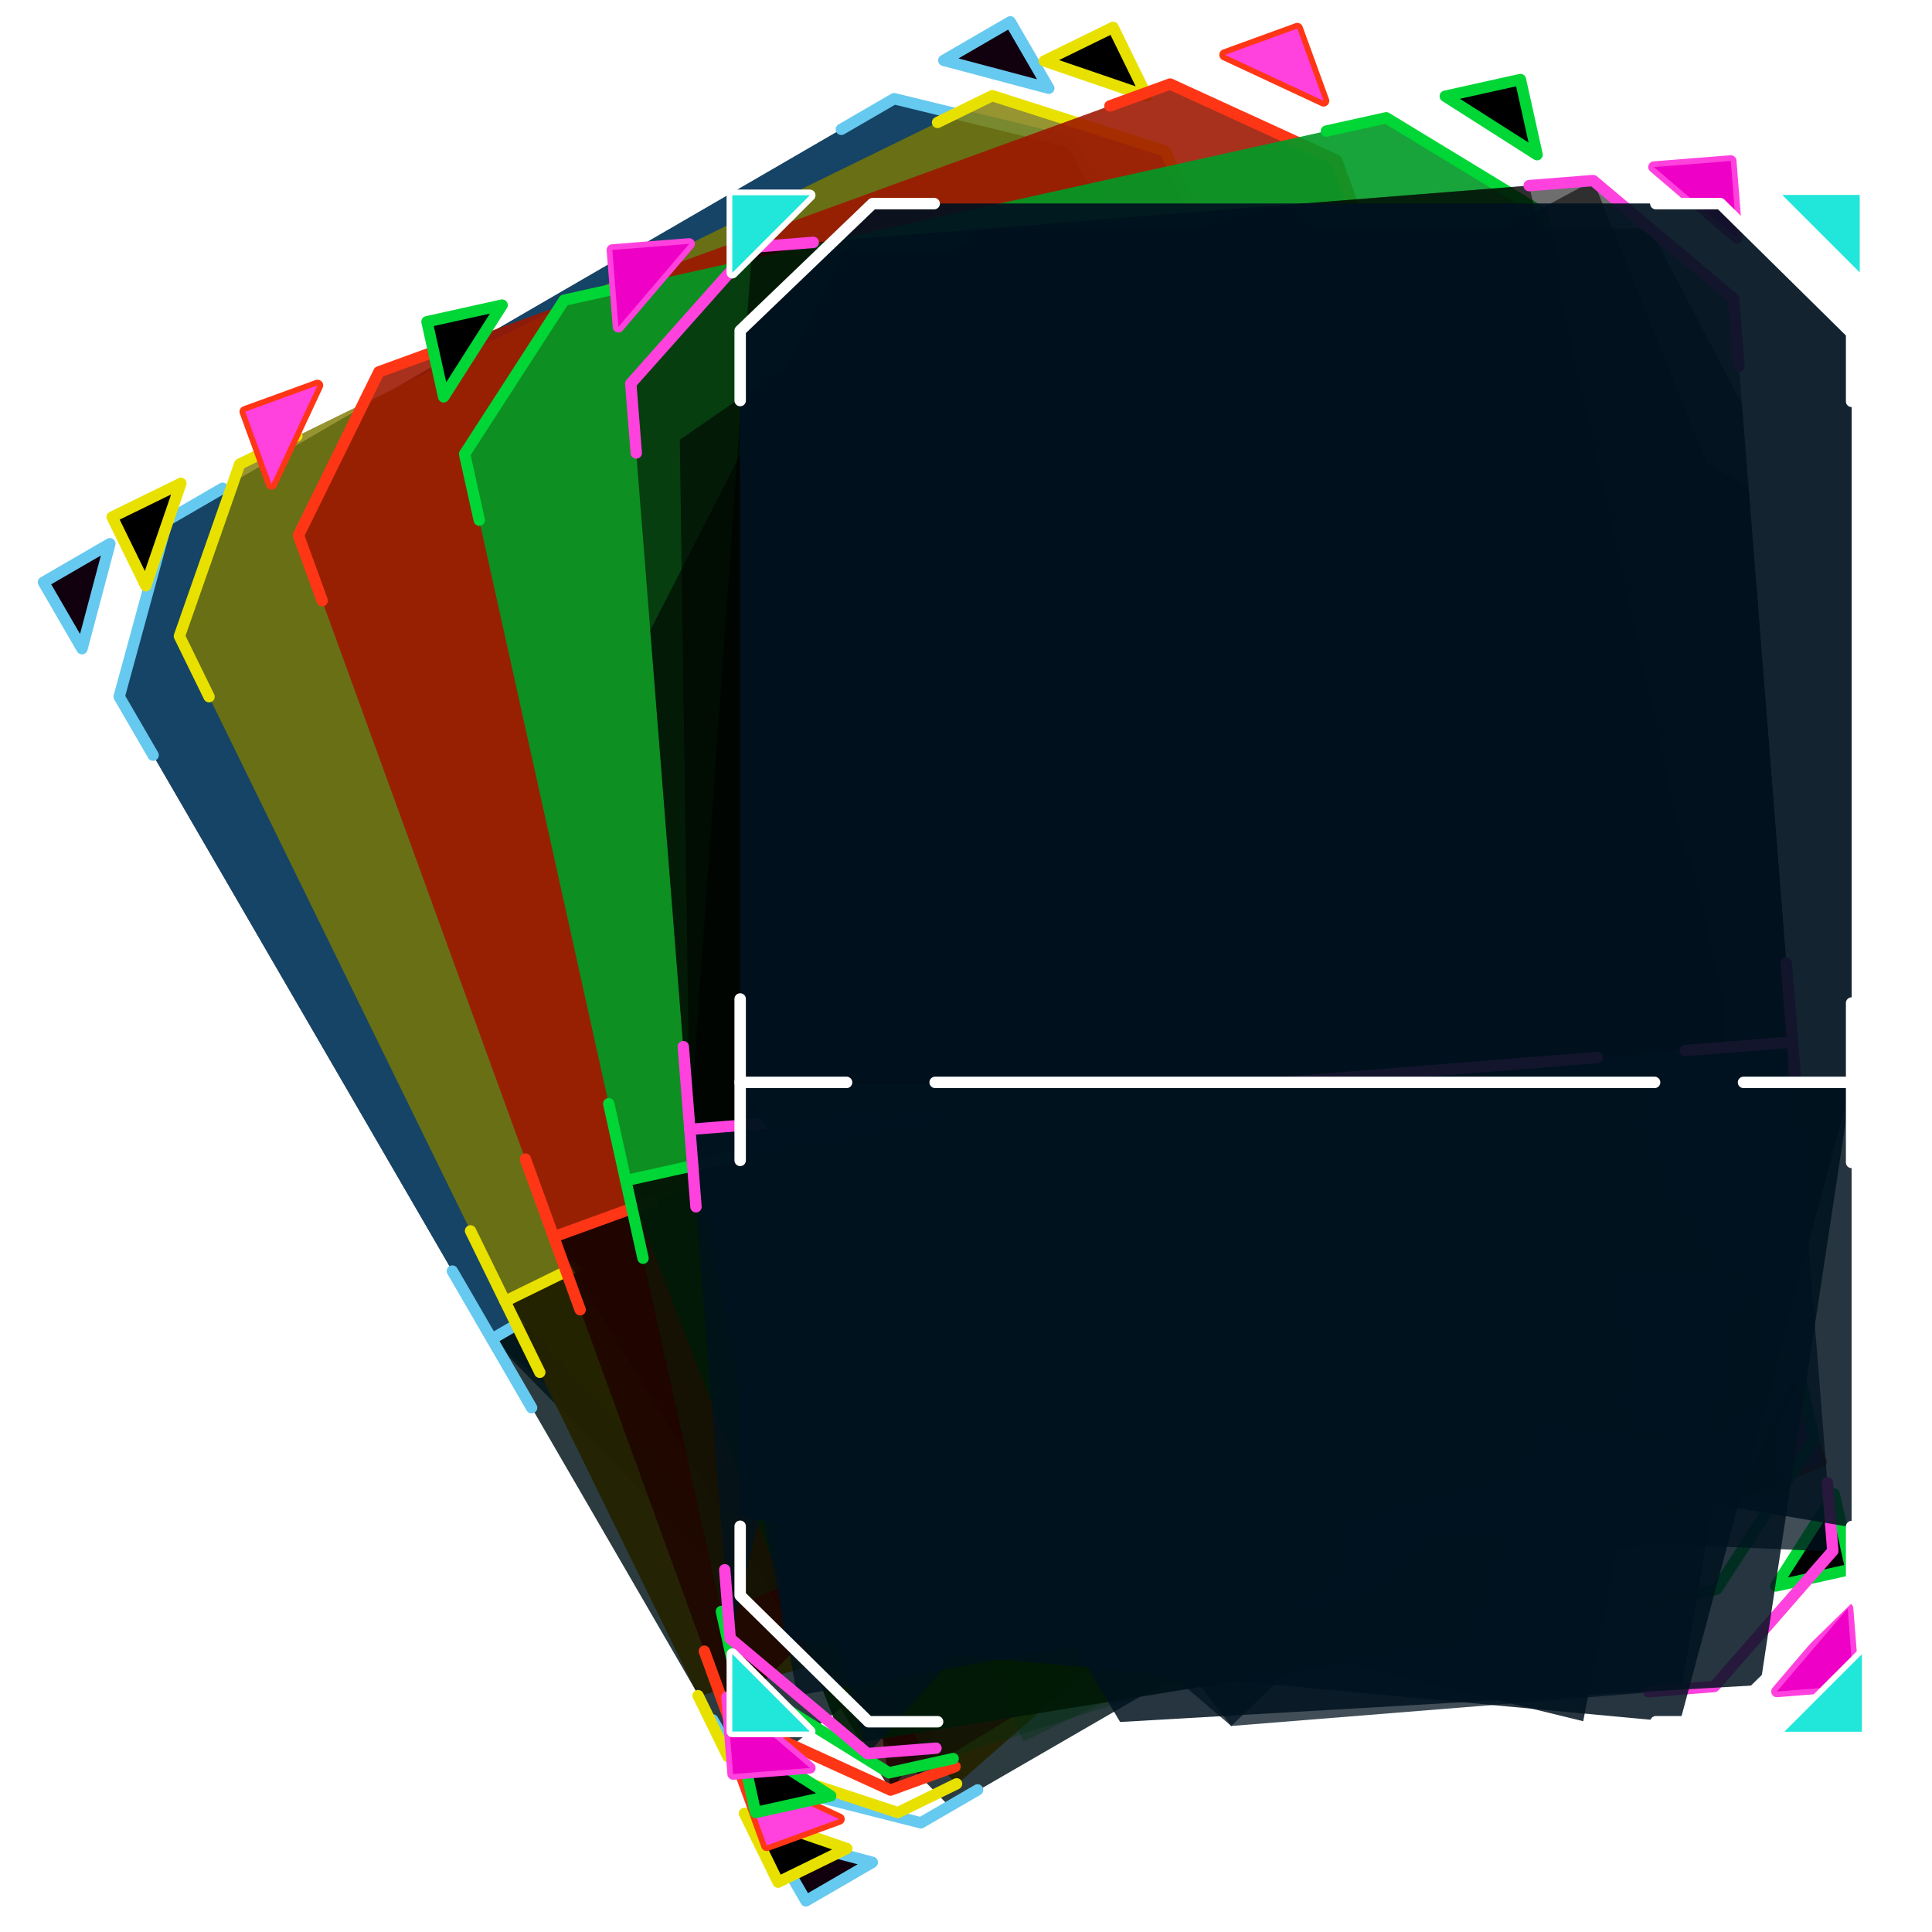 <?xml version="1.0" encoding="UTF-8" standalone="no"?>
<!-- Created with Inkscape (http://www.inkscape.org/) -->

<svg
   xmlns:osb="http://www.openswatchbook.org/uri/2009/osb"
   xmlns:dc="http://purl.org/dc/elements/1.1/"
   xmlns:cc="http://creativecommons.org/ns#"
   xmlns:rdf="http://www.w3.org/1999/02/22-rdf-syntax-ns#"
   xmlns:svg="http://www.w3.org/2000/svg"
   xmlns="http://www.w3.org/2000/svg"
   xmlns:xlink="http://www.w3.org/1999/xlink"
   xmlns:sodipodi="http://sodipodi.sourceforge.net/DTD/sodipodi-0.dtd"
   xmlns:inkscape="http://www.inkscape.org/namespaces/inkscape"
   id="svg8"
   version="1.1"
   viewBox="0 0 67.733 67.733"
   height="256"
   width="256"
   inkscape:export-filename="C:\Users\qphys\bitmap.png"
   inkscape:export-xdpi="96"
   inkscape:export-ydpi="96"
   inkscape:version="0.92.3 (2405546, 2018-03-11)"
   sodipodi:docname="deckcustomization.svg">
  <sodipodi:namedview
     inkscape:window-maximized="1"
     inkscape:window-y="-8"
     inkscape:window-x="-8"
     inkscape:window-height="1017"
     inkscape:window-width="1920"
     inkscape:object-paths="true"
     inkscape:guide-bbox="true"
     showguides="false"
     units="px"
     showgrid="false"
     inkscape:current-layer="layer7"
     inkscape:document-units="px"
     inkscape:cy="145.20121"
     inkscape:cx="79.623046"
     inkscape:zoom="2"
     inkscape:pageshadow="2"
     inkscape:pageopacity="0.0"
     borderopacity="1.0"
     bordercolor="#666666"
     pagecolor="#ffffff"
     id="base"
     inkscape:snap-bbox="true"
     inkscape:snap-bbox-midpoints="true"
     inkscape:snap-object-midpoints="true"
     inkscape:snap-global="false">
    <sodipodi:guide
       position="33.867,67.733"
       orientation="1,0"
       id="guide2208"
       inkscape:locked="true"
       inkscape:label=""
       inkscape:color="rgb(0,0,255)" />
    <sodipodi:guide
       position="23.416,33.999"
       orientation="0,1"
       id="guide2210"
       inkscape:locked="true"
       inkscape:label=""
       inkscape:color="rgb(0,0,255)" />
  </sodipodi:namedview>
  <defs
     id="defs2">
    <linearGradient
       osb:paint="solid"
       id="linearGradient2345">
      <stop
         id="stop2343"
         offset="0"
         style="stop-color:#ffffff;stop-opacity:1;" />
    </linearGradient>
    <pattern
       patternTransform="matrix(0.069,0.311,-4.175,0.922,0,0)"
       id="pattern6500"
       xlink:href="#Strips1_2"
       inkscape:collect="always" />
    <pattern
       inkscape:collect="always"
       patternUnits="userSpaceOnUse"
       width="3"
       height="1"
       patternTransform="translate(0,0) scale(10,10)"
       id="Strips1_2"
       inkscape:stockid="Stripes 1:2"
       inkscape:isstock="true">
      <rect
         style="fill:#000000;stroke:none;opacity:1"
         x="0"
         y="-0.5"
         width="1"
         height="2"
         id="rect1623" />
    </pattern>
    <pattern
       patternTransform="matrix(0.434,0.474,-1.915,1.756,2.249,6.218)"
       id="pattern6306"
       xlink:href="#Strips1_1"
       inkscape:collect="always" />
    <pattern
       inkscape:collect="always"
       patternUnits="userSpaceOnUse"
       width="2"
       height="1"
       patternTransform="translate(0,0) scale(10,10)"
       id="Strips1_1"
       inkscape:stockid="Stripes 1:1"
       inkscape:isstock="true">
      <rect
         style="fill:#000000;stroke:none;opacity:1"
         x="0"
         y="-0.5"
         width="1"
         height="2"
         id="rect1611" />
    </pattern>
    <linearGradient
       id="linearGradient6275"
       inkscape:collect="always">
      <stop
         id="stop6271"
         offset="0"
         style="stop-color:#ff007f;stop-opacity:1;;opacity:1" />
      <stop
         id="stop6273"
         offset="1"
         style="stop-color:#ff007f;stop-opacity:0;;opacity:1" />
    </linearGradient>
    <radialGradient
       gradientUnits="userSpaceOnUse"
       gradientTransform="matrix(1.187,-1.187,0.707,0.707,-207.235,131.153)"
       r="1.03"
       fy="282.269"
       fx="40.838"
       cy="282.269"
       cx="40.838"
       id="radialGradient6277"
       xlink:href="#linearGradient6275"
       inkscape:collect="always" />
    <radialGradient
       gradientUnits="userSpaceOnUse"
       gradientTransform="matrix(1.039,1.039,-0.707,0.707,198.989,66.142)"
       r="1.03"
       fy="282.3"
       fx="15.914"
       cy="282.3"
       cx="15.914"
       id="radialGradient6279"
       xlink:href="#linearGradient6275"
       inkscape:collect="always" />
    <radialGradient
       gradientUnits="userSpaceOnUse"
       gradientTransform="matrix(1.851,-1.462,0.62,0.785,-167.099,76.537)"
       r="1.03"
       fy="247.838"
       fx="15.887"
       cy="247.838"
       cx="15.887"
       id="radialGradient6281"
       xlink:href="#linearGradient6275"
       inkscape:collect="always" />
    <radialGradient
       gradientUnits="userSpaceOnUse"
       gradientTransform="matrix(-1.01,-1.01,0.707,-0.707,-93.226,464.294)"
       r="1.03"
       fy="247.837"
       fx="40.812"
       cy="247.837"
       cx="40.812"
       id="radialGradient6283"
       xlink:href="#linearGradient6275"
       inkscape:collect="always" />
    <pattern
       patternTransform="matrix(0.434,0.474,-1.915,1.756,2.249,6.218)"
       id="pattern6306-645"
       xlink:href="#Strips1_1-537"
       inkscape:collect="always" />
    <pattern
       inkscape:collect="always"
       patternUnits="userSpaceOnUse"
       width="2"
       height="1"
       patternTransform="translate(0,0) scale(10,10)"
       id="Strips1_1-537"
       inkscape:stockid="Stripes 1:1"
       inkscape:isstock="true">
      <rect
         style="fill:#000000;stroke:none;opacity:1"
         x="0"
         y="-0.5"
         width="1"
         height="2"
         id="rect6322" />
    </pattern>
    <radialGradient
       gradientUnits="userSpaceOnUse"
       gradientTransform="matrix(1.039,1.039,-0.707,0.707,198.989,66.142)"
       r="1.03"
       fy="282.3"
       fx="15.914"
       cy="282.3"
       cx="15.914"
       id="radialGradient6279-618"
       xlink:href="#linearGradient6275"
       inkscape:collect="always" />
    <radialGradient
       gradientUnits="userSpaceOnUse"
       gradientTransform="matrix(1.187,-1.187,0.707,0.707,-207.235,131.153)"
       r="1.03"
       fy="282.269"
       fx="40.838"
       cy="282.269"
       cx="40.838"
       id="radialGradient6277-540"
       xlink:href="#linearGradient6275"
       inkscape:collect="always" />
    <radialGradient
       gradientUnits="userSpaceOnUse"
       gradientTransform="matrix(-1.01,-1.01,0.707,-0.707,-93.226,464.294)"
       r="1.03"
       fy="247.837"
       fx="40.812"
       cy="247.837"
       cx="40.812"
       id="radialGradient6283-906"
       xlink:href="#linearGradient6275"
       inkscape:collect="always" />
    <radialGradient
       gradientUnits="userSpaceOnUse"
       gradientTransform="matrix(1.851,-1.462,0.62,0.785,-167.099,76.537)"
       r="1.03"
       fy="247.838"
       fx="15.887"
       cy="247.838"
       cx="15.887"
       id="radialGradient6281-872"
       xlink:href="#linearGradient6275"
       inkscape:collect="always" />
    <pattern
       patternTransform="matrix(0.069,0.311,-4.175,0.922,0,0)"
       id="pattern6500-231"
       xlink:href="#Strips1_2-293"
       inkscape:collect="always" />
    <pattern
       inkscape:collect="always"
       patternUnits="userSpaceOnUse"
       width="3"
       height="1"
       patternTransform="translate(0,0) scale(10,10)"
       id="Strips1_2-293"
       inkscape:stockid="Stripes 1:2"
       inkscape:isstock="true">
      <rect
         style="fill:#000000;stroke:none;opacity:1"
         x="0"
         y="-0.5"
         width="1"
         height="2"
         id="rect6538" />
    </pattern>
    <pattern
       patternTransform="matrix(0.069,0.311,-4.175,0.922,0,0)"
       id="pattern6500-231-404"
       xlink:href="#Strips1_2-293-784"
       inkscape:collect="always" />
    <pattern
       inkscape:collect="always"
       patternUnits="userSpaceOnUse"
       width="3"
       height="1"
       patternTransform="translate(0,0) scale(10,10)"
       id="Strips1_2-293-784"
       inkscape:stockid="Stripes 1:2"
       inkscape:isstock="true">
      <rect
         style="fill:#000000;stroke:none;opacity:1"
         x="0"
         y="-0.5"
         width="1"
         height="2"
         id="rect6654" />
    </pattern>
    <radialGradient
       gradientUnits="userSpaceOnUse"
       gradientTransform="matrix(1.039,1.039,-0.707,0.707,198.989,66.142)"
       r="1.03"
       fy="282.3"
       fx="15.914"
       cy="282.3"
       cx="15.914"
       id="radialGradient6279-618-486"
       xlink:href="#linearGradient6275"
       inkscape:collect="always" />
    <radialGradient
       gradientUnits="userSpaceOnUse"
       gradientTransform="matrix(1.187,-1.187,0.707,0.707,-207.235,131.153)"
       r="1.03"
       fy="282.269"
       fx="40.838"
       cy="282.269"
       cx="40.838"
       id="radialGradient6277-540-102"
       xlink:href="#linearGradient6275"
       inkscape:collect="always" />
    <radialGradient
       gradientUnits="userSpaceOnUse"
       gradientTransform="matrix(-1.01,-1.01,0.707,-0.707,-93.226,464.294)"
       r="1.03"
       fy="247.837"
       fx="40.812"
       cy="247.837"
       cx="40.812"
       id="radialGradient6283-906-724"
       xlink:href="#linearGradient6275"
       inkscape:collect="always" />
    <radialGradient
       gradientUnits="userSpaceOnUse"
       gradientTransform="matrix(1.851,-1.462,0.62,0.785,-167.099,76.537)"
       r="1.03"
       fy="247.838"
       fx="15.887"
       cy="247.838"
       cx="15.887"
       id="radialGradient6281-872-848"
       xlink:href="#linearGradient6275"
       inkscape:collect="always" />
    <pattern
       patternTransform="matrix(0.069,0.311,-4.175,0.922,0,0)"
       id="pattern6500-231-404-979"
       xlink:href="#Strips1_2-293-784-569"
       inkscape:collect="always" />
    <pattern
       inkscape:collect="always"
       patternUnits="userSpaceOnUse"
       width="3"
       height="1"
       patternTransform="translate(0,0) scale(10,10)"
       id="Strips1_2-293-784-569"
       inkscape:stockid="Stripes 1:2"
       inkscape:isstock="true">
      <rect
         style="fill:#f08075;stroke:none;opacity:1"
         x="0"
         y="-0.5"
         width="1"
         height="2"
         id="rect7055" />
    </pattern>
    <inkscape:path-effect
       effect="skeletal"
       id="path-effect4593"
       is_visible="true"
       pattern="m 0,171.775 h 39.687 l 4.08,-7.067 h -39.688 z"
       copytype="single_stretched"
       prop_scale="0.5"
       scale_y_rel="false"
       spacing="1"
       normal_offset="0"
       tang_offset="0"
       prop_units="false"
       vertical_pattern="false"
       fuse_tolerance="0" />
    <inkscape:path-effect
       effect="skeletal"
       id="path-effect4571"
       is_visible="true"
       pattern="M 0,0 H 1"
       copytype="single_stretched"
       prop_scale="1"
       scale_y_rel="false"
       spacing="0"
       normal_offset="0"
       tang_offset="0"
       prop_units="false"
       vertical_pattern="false"
       fuse_tolerance="0" />
    <inkscape:path-effect
       effect="rough_hatches"
       id="path-effect4567"
       is_visible="true"
       direction="41.491,260.864 , 19.878,-2.405"
       dist_rdm="75;1"
       growth="0"
       do_bend="true"
       bender="46.302,270.542 , -1.147,0.2"
       bottom_edge_variation="0;1"
       top_edge_variation="0;1"
       bottom_tgt_variation="0;1"
       top_tgt_variation="0;1"
       scale_bf="1"
       scale_bb="1"
       scale_tf="1"
       scale_tb="1"
       top_smth_variation="0;1"
       bottom_smth_variation="0;1"
       fat_output="true"
       stroke_width_top="1"
       stroke_width_bottom="1"
       front_thickness="1"
       back_thickness="0.25" />
    <inkscape:path-effect
       effect="ellipse_5pts"
       id="path-effect4563"
       is_visible="true" />
    <inkscape:path-effect
       effect="construct_grid"
       id="path-effect4561"
       is_visible="true"
       nr_x="100"
       nr_y="5" />
    <inkscape:path-effect
       effect="bspline"
       id="path-effect4559"
       is_visible="true"
       weight="33.333"
       steps="2"
       helper_size="0"
       apply_no_weight="true"
       apply_with_weight="true"
       only_selected="false" />
    <inkscape:path-effect
       effect="vonkoch"
       id="path-effect854"
       is_visible="true"
       ref_path="M 26.458,270.542 H 66.146"
       generator="m 26.458,270.542 h 13.229 m 13.229,0 h 13.229"
       similar_only="false"
       nbgenerations="1"
       drawall="true"
       maxComplexity="1000" />
    <inkscape:path-effect
       effect="taper_stroke"
       id="path-effect852"
       is_visible="true"
       stroke_width="1.852"
       attach_start="0.2"
       end_offset="0.2"
       smoothing="0.5"
       jointype="extrapolated"
       miter_limit="100" />
    <filter
       height="1.826"
       y="-0.413"
       width="1.826"
       x="-0.413"
       id="filter19381"
       style="color-interpolation-filters:sRGB"
       inkscape:collect="always">
      <feGaussianBlur
         id="feGaussianBlur19383"
         stdDeviation="0.309"
         inkscape:collect="always" />
    </filter>
    <filter
       height="1.826"
       y="-0.413"
       width="1.826"
       x="-0.413"
       id="filter19385"
       style="color-interpolation-filters:sRGB"
       inkscape:collect="always">
      <feGaussianBlur
         id="feGaussianBlur19387"
         stdDeviation="0.309"
         inkscape:collect="always" />
    </filter>
    <filter
       height="1.826"
       y="-0.413"
       width="1.826"
       x="-0.413"
       id="filter19389"
       style="color-interpolation-filters:sRGB"
       inkscape:collect="always">
      <feGaussianBlur
         id="feGaussianBlur19391"
         stdDeviation="0.309"
         inkscape:collect="always" />
    </filter>
    <filter
       height="1.826"
       y="-0.413"
       width="1.826"
       x="-0.413"
       id="filter19393"
       style="color-interpolation-filters:sRGB"
       inkscape:collect="always">
      <feGaussianBlur
         id="feGaussianBlur19395"
         stdDeviation="0.309"
         inkscape:collect="always" />
    </filter>
    <pattern
       patternTransform="matrix(0.069,0.311,-4.175,0.922,0,0)"
       id="pattern6500-4"
       xlink:href="#Strips1_2-5"
       inkscape:collect="always" />
    <pattern
       inkscape:collect="always"
       patternUnits="userSpaceOnUse"
       width="3"
       height="1"
       patternTransform="translate(0,0) scale(10,10)"
       id="Strips1_2-5"
       inkscape:stockid="Stripes 1:2"
       inkscape:isstock="true">
      <rect
         style="fill:#000000;stroke:none;opacity:1"
         x="0"
         y="-0.5"
         width="1"
         height="2"
         id="rect1623-6" />
    </pattern>
    <pattern
       patternTransform="matrix(0.434,0.474,-1.915,1.756,2.249,6.218)"
       id="pattern6306-6"
       xlink:href="#Strips1_1-6"
       inkscape:collect="always" />
    <pattern
       inkscape:collect="always"
       patternUnits="userSpaceOnUse"
       width="2"
       height="1"
       patternTransform="translate(0,0) scale(10,10)"
       id="Strips1_1-6"
       inkscape:stockid="Stripes 1:1"
       inkscape:isstock="true">
      <rect
         style="fill:#000000;stroke:none;opacity:1"
         x="0"
         y="-0.5"
         width="1"
         height="2"
         id="rect1611-7" />
    </pattern>
    <radialGradient
       gradientUnits="userSpaceOnUse"
       gradientTransform="matrix(1.187,-1.187,0.707,0.707,-207.235,131.153)"
       r="1.03"
       fy="282.269"
       fx="40.838"
       cy="282.269"
       cx="40.838"
       id="radialGradient6277-2"
       xlink:href="#linearGradient6275"
       inkscape:collect="always" />
    <radialGradient
       gradientUnits="userSpaceOnUse"
       gradientTransform="matrix(1.039,1.039,-0.707,0.707,198.989,66.142)"
       r="1.03"
       fy="282.3"
       fx="15.914"
       cy="282.3"
       cx="15.914"
       id="radialGradient6279-2"
       xlink:href="#linearGradient6275"
       inkscape:collect="always" />
    <radialGradient
       gradientUnits="userSpaceOnUse"
       gradientTransform="matrix(1.851,-1.462,0.62,0.785,-167.099,76.537)"
       r="1.03"
       fy="247.838"
       fx="15.887"
       cy="247.838"
       cx="15.887"
       id="radialGradient6281-4"
       xlink:href="#linearGradient6275"
       inkscape:collect="always" />
    <radialGradient
       gradientUnits="userSpaceOnUse"
       gradientTransform="matrix(-1.01,-1.01,0.707,-0.707,-93.226,464.294)"
       r="1.03"
       fy="247.837"
       fx="40.812"
       cy="247.837"
       cx="40.812"
       id="radialGradient6283-7"
       xlink:href="#linearGradient6275"
       inkscape:collect="always" />
    <pattern
       patternTransform="matrix(0.434,0.474,-1.915,1.756,2.249,6.218)"
       id="pattern6306-645-0"
       xlink:href="#Strips1_1-537-0"
       inkscape:collect="always" />
    <pattern
       inkscape:collect="always"
       patternUnits="userSpaceOnUse"
       width="2"
       height="1"
       patternTransform="translate(0,0) scale(10,10)"
       id="Strips1_1-537-0"
       inkscape:stockid="Stripes 1:1"
       inkscape:isstock="true">
      <rect
         style="fill:#000000;stroke:none;opacity:1"
         x="0"
         y="-0.5"
         width="1"
         height="2"
         id="rect6322-9" />
    </pattern>
    <radialGradient
       gradientUnits="userSpaceOnUse"
       gradientTransform="matrix(1.039,1.039,-0.707,0.707,198.989,66.142)"
       r="1.03"
       fy="282.3"
       fx="15.914"
       cy="282.3"
       cx="15.914"
       id="radialGradient6279-618-6"
       xlink:href="#linearGradient6275"
       inkscape:collect="always" />
    <radialGradient
       gradientUnits="userSpaceOnUse"
       gradientTransform="matrix(1.187,-1.187,0.707,0.707,-207.235,131.153)"
       r="1.03"
       fy="282.269"
       fx="40.838"
       cy="282.269"
       cx="40.838"
       id="radialGradient6277-540-7"
       xlink:href="#linearGradient6275"
       inkscape:collect="always" />
    <radialGradient
       gradientUnits="userSpaceOnUse"
       gradientTransform="matrix(-1.01,-1.01,0.707,-0.707,-93.226,464.294)"
       r="1.03"
       fy="247.837"
       fx="40.812"
       cy="247.837"
       cx="40.812"
       id="radialGradient6283-906-5"
       xlink:href="#linearGradient6275"
       inkscape:collect="always" />
    <radialGradient
       gradientUnits="userSpaceOnUse"
       gradientTransform="matrix(1.851,-1.462,0.62,0.785,-167.099,76.537)"
       r="1.03"
       fy="247.838"
       fx="15.887"
       cy="247.838"
       cx="15.887"
       id="radialGradient6281-872-1"
       xlink:href="#linearGradient6275"
       inkscape:collect="always" />
    <pattern
       patternTransform="matrix(0.069,0.311,-4.175,0.922,0,0)"
       id="pattern6500-231-8"
       xlink:href="#Strips1_2-293-7"
       inkscape:collect="always" />
    <pattern
       inkscape:collect="always"
       patternUnits="userSpaceOnUse"
       width="3"
       height="1"
       patternTransform="translate(0,0) scale(10,10)"
       id="Strips1_2-293-7"
       inkscape:stockid="Stripes 1:2"
       inkscape:isstock="true">
      <rect
         style="fill:#000000;stroke:none;opacity:1"
         x="0"
         y="-0.5"
         width="1"
         height="2"
         id="rect6538-2" />
    </pattern>
    <pattern
       patternTransform="matrix(0.069,0.311,-4.175,0.922,0,0)"
       id="pattern6500-231-404-0"
       xlink:href="#Strips1_2-293-784-2"
       inkscape:collect="always" />
    <pattern
       inkscape:collect="always"
       patternUnits="userSpaceOnUse"
       width="3"
       height="1"
       patternTransform="translate(0,0) scale(10,10)"
       id="Strips1_2-293-784-2"
       inkscape:stockid="Stripes 1:2"
       inkscape:isstock="true">
      <rect
         style="fill:#000000;stroke:none;opacity:1"
         x="0"
         y="-0.5"
         width="1"
         height="2"
         id="rect6654-6" />
    </pattern>
    <radialGradient
       gradientUnits="userSpaceOnUse"
       gradientTransform="matrix(1.039,1.039,-0.707,0.707,198.989,66.142)"
       r="1.03"
       fy="282.3"
       fx="15.914"
       cy="282.3"
       cx="15.914"
       id="radialGradient6279-618-486-5"
       xlink:href="#linearGradient6275"
       inkscape:collect="always" />
    <radialGradient
       gradientUnits="userSpaceOnUse"
       gradientTransform="matrix(1.187,-1.187,0.707,0.707,-207.235,131.153)"
       r="1.03"
       fy="282.269"
       fx="40.838"
       cy="282.269"
       cx="40.838"
       id="radialGradient6277-540-102-1"
       xlink:href="#linearGradient6275"
       inkscape:collect="always" />
    <radialGradient
       gradientUnits="userSpaceOnUse"
       gradientTransform="matrix(-1.01,-1.01,0.707,-0.707,-93.226,464.294)"
       r="1.03"
       fy="247.837"
       fx="40.812"
       cy="247.837"
       cx="40.812"
       id="radialGradient6283-906-724-3"
       xlink:href="#linearGradient6275"
       inkscape:collect="always" />
    <radialGradient
       gradientUnits="userSpaceOnUse"
       gradientTransform="matrix(1.851,-1.462,0.62,0.785,-167.099,76.537)"
       r="1.03"
       fy="247.838"
       fx="15.887"
       cy="247.838"
       cx="15.887"
       id="radialGradient6281-872-848-3"
       xlink:href="#linearGradient6275"
       inkscape:collect="always" />
    <pattern
       patternTransform="matrix(0.069,0.311,-4.175,0.922,0,0)"
       id="pattern6500-231-404-979-1"
       xlink:href="#Strips1_2-293-784-569-2"
       inkscape:collect="always" />
    <pattern
       inkscape:collect="always"
       patternUnits="userSpaceOnUse"
       width="3"
       height="1"
       patternTransform="translate(0,0) scale(10,10)"
       id="Strips1_2-293-784-569-2"
       inkscape:stockid="Stripes 1:2"
       inkscape:isstock="true">
      <rect
         style="fill:#f08075;stroke:none;opacity:1"
         x="0"
         y="-0.5"
         width="1"
         height="2"
         id="rect7055-8" />
    </pattern>
    <inkscape:path-effect
       effect="skeletal"
       id="path-effect4593-0"
       is_visible="true"
       pattern="m 0,171.775 h 39.687 l 4.08,-7.067 h -39.688 z"
       copytype="single_stretched"
       prop_scale="0.5"
       scale_y_rel="false"
       spacing="1"
       normal_offset="0"
       tang_offset="0"
       prop_units="false"
       vertical_pattern="false"
       fuse_tolerance="0" />
    <inkscape:path-effect
       effect="skeletal"
       id="path-effect4571-3"
       is_visible="true"
       pattern="M 0,0 H 1"
       copytype="single_stretched"
       prop_scale="1"
       scale_y_rel="false"
       spacing="0"
       normal_offset="0"
       tang_offset="0"
       prop_units="false"
       vertical_pattern="false"
       fuse_tolerance="0" />
    <inkscape:path-effect
       effect="rough_hatches"
       id="path-effect4567-3"
       is_visible="true"
       direction="41.491,260.864 , 19.878,-2.405"
       dist_rdm="75;1"
       growth="0"
       do_bend="true"
       bender="46.302,270.542 , -1.147,0.2"
       bottom_edge_variation="0;1"
       top_edge_variation="0;1"
       bottom_tgt_variation="0;1"
       top_tgt_variation="0;1"
       scale_bf="1"
       scale_bb="1"
       scale_tf="1"
       scale_tb="1"
       top_smth_variation="0;1"
       bottom_smth_variation="0;1"
       fat_output="true"
       stroke_width_top="1"
       stroke_width_bottom="1"
       front_thickness="1"
       back_thickness="0.25" />
    <inkscape:path-effect
       effect="ellipse_5pts"
       id="path-effect4563-2"
       is_visible="true" />
    <inkscape:path-effect
       effect="construct_grid"
       id="path-effect4561-7"
       is_visible="true"
       nr_x="100"
       nr_y="5" />
    <inkscape:path-effect
       effect="bspline"
       id="path-effect4559-8"
       is_visible="true"
       weight="33.333"
       steps="2"
       helper_size="0"
       apply_no_weight="true"
       apply_with_weight="true"
       only_selected="false" />
    <inkscape:path-effect
       effect="vonkoch"
       id="path-effect854-6"
       is_visible="true"
       ref_path="M 26.458,270.542 H 66.146"
       generator="m 26.458,270.542 h 13.229 m 13.229,0 h 13.229"
       similar_only="false"
       nbgenerations="1"
       drawall="true"
       maxComplexity="1000" />
    <inkscape:path-effect
       effect="taper_stroke"
       id="path-effect852-0"
       is_visible="true"
       stroke_width="1.852"
       attach_start="0.2"
       end_offset="0.2"
       smoothing="0.5"
       jointype="extrapolated"
       miter_limit="100" />
    <filter
       height="2.693"
       y="-0.847"
       width="2.693"
       x="-0.847"
       id="filter18885"
       style="color-interpolation-filters:sRGB"
       inkscape:collect="always">
      <feGaussianBlur
         id="feGaussianBlur18887"
         stdDeviation="0.633"
         inkscape:collect="always" />
    </filter>
    <filter
       height="2.693"
       y="-0.847"
       width="2.693"
       x="-0.847"
       id="filter18889"
       style="color-interpolation-filters:sRGB"
       inkscape:collect="always">
      <feGaussianBlur
         id="feGaussianBlur18891"
         stdDeviation="0.633"
         inkscape:collect="always" />
    </filter>
    <filter
       height="2.693"
       y="-0.847"
       width="2.693"
       x="-0.847"
       id="filter18893"
       style="color-interpolation-filters:sRGB"
       inkscape:collect="always">
      <feGaussianBlur
         id="feGaussianBlur18895"
         stdDeviation="0.633"
         inkscape:collect="always" />
    </filter>
    <filter
       height="2.693"
       y="-0.847"
       width="2.693"
       x="-0.847"
       id="filter18897"
       style="color-interpolation-filters:sRGB"
       inkscape:collect="always">
      <feGaussianBlur
         id="feGaussianBlur18899"
         stdDeviation="0.633"
         inkscape:collect="always" />
    </filter>
    <pattern
       patternTransform="matrix(0.069,0.311,-4.175,0.922,0,0)"
       id="pattern6500-0"
       xlink:href="#Strips1_2-2"
       inkscape:collect="always" />
    <pattern
       inkscape:collect="always"
       patternUnits="userSpaceOnUse"
       width="3"
       height="1"
       patternTransform="translate(0,0) scale(10,10)"
       id="Strips1_2-2"
       inkscape:stockid="Stripes 1:2"
       inkscape:isstock="true">
      <rect
         style="fill:#000000;stroke:none;opacity:1"
         x="0"
         y="-0.5"
         width="1"
         height="2"
         id="rect1623-1" />
    </pattern>
    <pattern
       patternTransform="matrix(0.434,0.474,-1.915,1.756,2.249,6.218)"
       id="pattern6306-7"
       xlink:href="#Strips1_1-2"
       inkscape:collect="always" />
    <pattern
       inkscape:collect="always"
       patternUnits="userSpaceOnUse"
       width="2"
       height="1"
       patternTransform="translate(0,0) scale(10,10)"
       id="Strips1_1-2"
       inkscape:stockid="Stripes 1:1"
       inkscape:isstock="true">
      <rect
         style="fill:#000000;stroke:none;opacity:1"
         x="0"
         y="-0.5"
         width="1"
         height="2"
         id="rect1611-4" />
    </pattern>
    <radialGradient
       gradientUnits="userSpaceOnUse"
       gradientTransform="matrix(1.187,-1.187,0.707,0.707,-207.235,131.153)"
       r="1.03"
       fy="282.269"
       fx="40.838"
       cy="282.269"
       cx="40.838"
       id="radialGradient6277-8"
       xlink:href="#linearGradient6275"
       inkscape:collect="always" />
    <radialGradient
       gradientUnits="userSpaceOnUse"
       gradientTransform="matrix(1.039,1.039,-0.707,0.707,198.989,66.142)"
       r="1.03"
       fy="282.3"
       fx="15.914"
       cy="282.3"
       cx="15.914"
       id="radialGradient6279-8"
       xlink:href="#linearGradient6275"
       inkscape:collect="always" />
    <radialGradient
       gradientUnits="userSpaceOnUse"
       gradientTransform="matrix(1.851,-1.462,0.62,0.785,-167.099,76.537)"
       r="1.03"
       fy="247.838"
       fx="15.887"
       cy="247.838"
       cx="15.887"
       id="radialGradient6281-45"
       xlink:href="#linearGradient6275"
       inkscape:collect="always" />
    <radialGradient
       gradientUnits="userSpaceOnUse"
       gradientTransform="matrix(-1.01,-1.01,0.707,-0.707,-93.226,464.294)"
       r="1.03"
       fy="247.837"
       fx="40.812"
       cy="247.837"
       cx="40.812"
       id="radialGradient6283-0"
       xlink:href="#linearGradient6275"
       inkscape:collect="always" />
    <pattern
       patternTransform="matrix(0.434,0.474,-1.915,1.756,2.249,6.218)"
       id="pattern6306-645-1"
       xlink:href="#Strips1_1-537-9"
       inkscape:collect="always" />
    <pattern
       inkscape:collect="always"
       patternUnits="userSpaceOnUse"
       width="2"
       height="1"
       patternTransform="translate(0,0) scale(10,10)"
       id="Strips1_1-537-9"
       inkscape:stockid="Stripes 1:1"
       inkscape:isstock="true">
      <rect
         style="fill:#000000;stroke:none;opacity:1"
         x="0"
         y="-0.5"
         width="1"
         height="2"
         id="rect6322-0" />
    </pattern>
    <radialGradient
       gradientUnits="userSpaceOnUse"
       gradientTransform="matrix(1.039,1.039,-0.707,0.707,198.989,66.142)"
       r="1.03"
       fy="282.3"
       fx="15.914"
       cy="282.3"
       cx="15.914"
       id="radialGradient6279-618-7"
       xlink:href="#linearGradient6275"
       inkscape:collect="always" />
    <radialGradient
       gradientUnits="userSpaceOnUse"
       gradientTransform="matrix(1.187,-1.187,0.707,0.707,-207.235,131.153)"
       r="1.03"
       fy="282.269"
       fx="40.838"
       cy="282.269"
       cx="40.838"
       id="radialGradient6277-540-3"
       xlink:href="#linearGradient6275"
       inkscape:collect="always" />
    <radialGradient
       gradientUnits="userSpaceOnUse"
       gradientTransform="matrix(-1.01,-1.01,0.707,-0.707,-93.226,464.294)"
       r="1.03"
       fy="247.837"
       fx="40.812"
       cy="247.837"
       cx="40.812"
       id="radialGradient6283-906-1"
       xlink:href="#linearGradient6275"
       inkscape:collect="always" />
    <radialGradient
       gradientUnits="userSpaceOnUse"
       gradientTransform="matrix(1.851,-1.462,0.62,0.785,-167.099,76.537)"
       r="1.03"
       fy="247.838"
       fx="15.887"
       cy="247.838"
       cx="15.887"
       id="radialGradient6281-872-0"
       xlink:href="#linearGradient6275"
       inkscape:collect="always" />
    <pattern
       patternTransform="matrix(0.069,0.311,-4.175,0.922,0,0)"
       id="pattern6500-231-9"
       xlink:href="#Strips1_2-293-3"
       inkscape:collect="always" />
    <pattern
       inkscape:collect="always"
       patternUnits="userSpaceOnUse"
       width="3"
       height="1"
       patternTransform="translate(0,0) scale(10,10)"
       id="Strips1_2-293-3"
       inkscape:stockid="Stripes 1:2"
       inkscape:isstock="true">
      <rect
         style="fill:#000000;stroke:none;opacity:1"
         x="0"
         y="-0.5"
         width="1"
         height="2"
         id="rect6538-8" />
    </pattern>
    <pattern
       patternTransform="matrix(0.069,0.311,-4.175,0.922,0,0)"
       id="pattern6500-231-404-8"
       xlink:href="#Strips1_2-293-784-8"
       inkscape:collect="always" />
    <pattern
       inkscape:collect="always"
       patternUnits="userSpaceOnUse"
       width="3"
       height="1"
       patternTransform="translate(0,0) scale(10,10)"
       id="Strips1_2-293-784-8"
       inkscape:stockid="Stripes 1:2"
       inkscape:isstock="true">
      <rect
         style="fill:#000000;stroke:none;opacity:1"
         x="0"
         y="-0.5"
         width="1"
         height="2"
         id="rect6654-0" />
    </pattern>
    <radialGradient
       gradientUnits="userSpaceOnUse"
       gradientTransform="matrix(1.039,1.039,-0.707,0.707,198.989,66.142)"
       r="1.03"
       fy="282.3"
       fx="15.914"
       cy="282.3"
       cx="15.914"
       id="radialGradient6279-618-486-0"
       xlink:href="#linearGradient6275"
       inkscape:collect="always" />
    <radialGradient
       gradientUnits="userSpaceOnUse"
       gradientTransform="matrix(1.187,-1.187,0.707,0.707,-207.235,131.153)"
       r="1.03"
       fy="282.269"
       fx="40.838"
       cy="282.269"
       cx="40.838"
       id="radialGradient6277-540-102-7"
       xlink:href="#linearGradient6275"
       inkscape:collect="always" />
    <radialGradient
       gradientUnits="userSpaceOnUse"
       gradientTransform="matrix(-1.01,-1.01,0.707,-0.707,-93.226,464.294)"
       r="1.03"
       fy="247.837"
       fx="40.812"
       cy="247.837"
       cx="40.812"
       id="radialGradient6283-906-724-7"
       xlink:href="#linearGradient6275"
       inkscape:collect="always" />
    <radialGradient
       gradientUnits="userSpaceOnUse"
       gradientTransform="matrix(1.851,-1.462,0.62,0.785,-167.099,76.537)"
       r="1.03"
       fy="247.838"
       fx="15.887"
       cy="247.838"
       cx="15.887"
       id="radialGradient6281-872-848-7"
       xlink:href="#linearGradient6275"
       inkscape:collect="always" />
    <pattern
       patternTransform="matrix(0.069,0.311,-4.175,0.922,0,0)"
       id="pattern6500-231-404-979-4"
       xlink:href="#Strips1_2-293-784-569-8"
       inkscape:collect="always" />
    <pattern
       inkscape:collect="always"
       patternUnits="userSpaceOnUse"
       width="3"
       height="1"
       patternTransform="translate(0,0) scale(10,10)"
       id="Strips1_2-293-784-569-8"
       inkscape:stockid="Stripes 1:2"
       inkscape:isstock="true">
      <rect
         style="fill:#f08075;stroke:none;opacity:1"
         x="0"
         y="-0.5"
         width="1"
         height="2"
         id="rect7055-5" />
    </pattern>
    <inkscape:path-effect
       effect="skeletal"
       id="path-effect4593-5"
       is_visible="true"
       pattern="m 0,171.775 h 39.687 l 4.08,-7.067 h -39.688 z"
       copytype="single_stretched"
       prop_scale="0.5"
       scale_y_rel="false"
       spacing="1"
       normal_offset="0"
       tang_offset="0"
       prop_units="false"
       vertical_pattern="false"
       fuse_tolerance="0" />
    <inkscape:path-effect
       effect="skeletal"
       id="path-effect4571-4"
       is_visible="true"
       pattern="M 0,0 H 1"
       copytype="single_stretched"
       prop_scale="1"
       scale_y_rel="false"
       spacing="0"
       normal_offset="0"
       tang_offset="0"
       prop_units="false"
       vertical_pattern="false"
       fuse_tolerance="0" />
    <inkscape:path-effect
       effect="rough_hatches"
       id="path-effect4567-7"
       is_visible="true"
       direction="41.491,260.864 , 19.878,-2.405"
       dist_rdm="75;1"
       growth="0"
       do_bend="true"
       bender="46.302,270.542 , -1.147,0.2"
       bottom_edge_variation="0;1"
       top_edge_variation="0;1"
       bottom_tgt_variation="0;1"
       top_tgt_variation="0;1"
       scale_bf="1"
       scale_bb="1"
       scale_tf="1"
       scale_tb="1"
       top_smth_variation="0;1"
       bottom_smth_variation="0;1"
       fat_output="true"
       stroke_width_top="1"
       stroke_width_bottom="1"
       front_thickness="1"
       back_thickness="0.25" />
    <inkscape:path-effect
       effect="ellipse_5pts"
       id="path-effect4563-4"
       is_visible="true" />
    <inkscape:path-effect
       effect="construct_grid"
       id="path-effect4561-3"
       is_visible="true"
       nr_x="100"
       nr_y="5" />
    <inkscape:path-effect
       effect="bspline"
       id="path-effect4559-5"
       is_visible="true"
       weight="33.333"
       steps="2"
       helper_size="0"
       apply_no_weight="true"
       apply_with_weight="true"
       only_selected="false" />
    <inkscape:path-effect
       effect="vonkoch"
       id="path-effect854-3"
       is_visible="true"
       ref_path="M 26.458,270.542 H 66.146"
       generator="m 26.458,270.542 h 13.229 m 13.229,0 h 13.229"
       similar_only="false"
       nbgenerations="1"
       drawall="true"
       maxComplexity="1000" />
    <inkscape:path-effect
       effect="taper_stroke"
       id="path-effect852-1"
       is_visible="true"
       stroke_width="1.852"
       attach_start="0.2"
       end_offset="0.2"
       smoothing="0.5"
       jointype="extrapolated"
       miter_limit="100" />
    <filter
       height="1.826"
       y="-0.413"
       width="1.826"
       x="-0.413"
       id="filter19213"
       style="color-interpolation-filters:sRGB"
       inkscape:collect="always">
      <feGaussianBlur
         id="feGaussianBlur19215"
         stdDeviation="0.309"
         inkscape:collect="always" />
    </filter>
    <filter
       height="1.826"
       y="-0.413"
       width="1.826"
       x="-0.413"
       id="filter19217"
       style="color-interpolation-filters:sRGB"
       inkscape:collect="always">
      <feGaussianBlur
         id="feGaussianBlur19219"
         stdDeviation="0.309"
         inkscape:collect="always" />
    </filter>
    <filter
       height="1.826"
       y="-0.413"
       width="1.826"
       x="-0.413"
       id="filter19221"
       style="color-interpolation-filters:sRGB"
       inkscape:collect="always">
      <feGaussianBlur
         id="feGaussianBlur19223"
         stdDeviation="0.309"
         inkscape:collect="always" />
    </filter>
    <filter
       height="1.826"
       y="-0.413"
       width="1.826"
       x="-0.413"
       id="filter19225"
       style="color-interpolation-filters:sRGB"
       inkscape:collect="always">
      <feGaussianBlur
         id="feGaussianBlur19227"
         stdDeviation="0.309"
         inkscape:collect="always" />
    </filter>
  </defs>
  <g
     inkscape:groupmode="layer"
     id="layer7"
     inkscape:label="bkgr" />
  <g
     transform="translate(0,-229.267)"
     id="layer1"
     inkscape:groupmode="layer"
     inkscape:label="DefensiveBlue"
     style="display:inline"
     sodipodi:insensitive="true">
    <g
       style="display:inline"
       id="g2183"
       transform="matrix(1.298,-0.753,0.753,1.298,22.638,140.695)">
      <path
         inkscape:connector-curvature="0"
         id="path889-6-0-1-8"
         d="M -22.689,76.311 H -48.427 V 58.96 l 3.04,-2.998 h 19.631 l 3.066,2.941 z"
         style="display:inline;opacity:1;fill:#00121f;fill-opacity:0.495;stroke:none;stroke-width:0.265px;stroke-linecap:butt;stroke-linejoin:miter;stroke-opacity:1"
         inkscape:export-xdpi="161.6842"
         inkscape:export-ydpi="161.6842" />
      <path
         inkscape:connector-curvature="0"
         id="path889-8-3-3"
         d="M -22.689,76.311 H -48.427 V 58.96 l 3.04,-2.998 h 19.631 l 3.066,2.941 z"
         style="display:inline;opacity:1;fill:#00121f;fill-opacity:0.495;stroke:none;stroke-width:0.265px;stroke-linecap:butt;stroke-linejoin:miter;stroke-opacity:1"
         inkscape:export-xdpi="161.6842"
         inkscape:export-ydpi="161.6842" />
      <path
         inkscape:connector-curvature="0"
         id="path889-2-7-2-7"
         d="M -22.689,76.311 H -48.427 V 58.96 l 3.04,-2.998 h 19.631 l 3.066,2.941 z"
         style="display:inline;opacity:1;fill:#0c4269;fill-opacity:0.818;stroke:none;stroke-width:0.265px;stroke-linecap:butt;stroke-linejoin:miter;stroke-opacity:1"
         inkscape:export-xdpi="161.6842"
         inkscape:export-ydpi="161.6842" />
      <g
         transform="matrix(-1,0,0,1,-7.187,37.74)"
         style="display:inline;opacity:1;fill:#03161c;fill-opacity:0.838"
         id="layer5-5-4"
         inkscape:label="CardDescBackground">
        <g
           inkscape:export-ydpi="161.6842"
           inkscape:export-xdpi="161.6842"
           style="opacity:1;fill:#03161c;fill-opacity:0.838;stroke:none;stroke-width:0.149;stroke-linecap:butt;stroke-linejoin:bevel;stroke-miterlimit:4;stroke-dasharray:none;stroke-opacity:0.588"
           transform="matrix(1.927,0,0,1.635,-28.036,-26.425)"
           inkscape:label="Delaunay"
           id="g5502-6-4">
          <path
             sodipodi:nodetypes="ccccccc"
             inkscape:connector-curvature="0"
             d="m 35.95,39.761 -13.356,-1e-6 v 7.269 l 1.089,-3.936 4.859,5.731 5.451,-0.007 z"
             style="opacity:1;fill:#03161c;fill-opacity:0.838;stroke:none;stroke-width:0.149;stroke-linecap:butt;stroke-linejoin:bevel;stroke-miterlimit:4;stroke-dasharray:none;stroke-opacity:0.588"
             id="path5486-66-0" />
          <path
             sodipodi:nodetypes="ccccc"
             inkscape:connector-curvature="0"
             d="m 22.593,39.761 0.755,8.144 10.448,-1.195 2.154,-6.949 z"
             style="opacity:1;fill:#03161c;fill-opacity:0.838;stroke:none;stroke-width:0.149;stroke-linecap:butt;stroke-linejoin:bevel;stroke-miterlimit:4;stroke-dasharray:none;stroke-opacity:0.588"
             id="path5488-42-7" />
          <path
             sodipodi:nodetypes="cccccccc"
             inkscape:connector-curvature="0"
             d="m 28.542,48.826 2.584,-2.507 4.824,0.708 10e-7,-7.265 H 22.593 l 1.543,9.057 2.703,-3.065 z"
             style="opacity:1;fill:#03161c;fill-opacity:0.838;stroke:none;stroke-width:0.149;stroke-linecap:butt;stroke-linejoin:bevel;stroke-miterlimit:4;stroke-dasharray:none;stroke-opacity:0.588"
             id="path5496-6-7" />
        </g>
      </g>
      <path
         sodipodi:nodetypes="cccccc"
         inkscape:connector-curvature="0"
         id="path849-6-9"
         d="m -22.689,76.311 h -2.465 m -2.051,0 h -16.66 m -2.059,0 h -2.503"
         style="opacity:1;fill:none;stroke:#66c9ef;stroke-width:0.265;stroke-linecap:round;stroke-linejoin:round;stroke-miterlimit:4;stroke-dasharray:none;stroke-opacity:1"
         inkscape:export-xdpi="161.6842"
         inkscape:export-ydpi="161.6842" />
      <path
         inkscape:connector-curvature="0"
         id="path853-5-4"
         d="m -22.508,91.343 h -1.794 l 1.794,-1.794 z"
         style="opacity:1;fill:#11000e;fill-opacity:1;stroke:#66c9ef;stroke-width:0.265;stroke-linecap:round;stroke-linejoin:round;stroke-miterlimit:4;stroke-dasharray:none;stroke-opacity:1"
         inkscape:export-xdpi="161.6842"
         inkscape:export-ydpi="161.6842" />
      <path
         inkscape:connector-curvature="0"
         id="path853-6-3-6"
         d="m -48.665,91.347 h 1.794 l -1.794,-1.794 z"
         style="opacity:1;fill:#11000e;fill-opacity:1;stroke:#66c9ef;stroke-width:0.265;stroke-linecap:round;stroke-linejoin:round;stroke-miterlimit:4;stroke-dasharray:none;stroke-opacity:1"
         inkscape:export-xdpi="161.6842"
         inkscape:export-ydpi="161.6842" />
      <path
         inkscape:connector-curvature="0"
         id="path853-4-46-0"
         d="m -48.615,55.761 h 1.794 l -1.794,1.794 z"
         style="opacity:1;fill:#11000e;fill-opacity:1;stroke:#66c9ef;stroke-width:0.265;stroke-linecap:round;stroke-linejoin:round;stroke-miterlimit:4;stroke-dasharray:none;stroke-opacity:1"
         inkscape:export-xdpi="161.6842"
         inkscape:export-ydpi="161.6842" />
      <path
         inkscape:connector-curvature="0"
         id="path853-44-11-3"
         d="m -22.508,55.77 h -1.794 l 1.794,1.794 z"
         style="opacity:1;fill:#11000e;fill-opacity:1;stroke:#66c9ef;stroke-width:0.265;stroke-linecap:round;stroke-linejoin:round;stroke-miterlimit:4;stroke-dasharray:none;stroke-opacity:1"
         inkscape:export-xdpi="161.6842"
         inkscape:export-ydpi="161.6842" />
      <path
         sodipodi:nodetypes="cccccccccccccccccccc"
         inkscape:connector-curvature="0"
         id="path830-3-7"
         d="m -48.427,74.474 v 3.691 m 0,8.433 v 1.59 l 2.999,2.929 h 1.533 m 16.633,0 h 1.599 l 2.973,-2.923 v -1.604 m 0,-8.472 v -3.738 m 0,-13.857 V 58.903 L -25.755,55.962 h -1.427 m -16.71,0 h -1.494 l -3.04,2.998 v 1.581"
         style="opacity:1;fill:none;stroke:#66c9ef;stroke-width:0.265;stroke-linecap:round;stroke-linejoin:round;stroke-miterlimit:4;stroke-dasharray:none;stroke-opacity:1"
         inkscape:export-xdpi="161.6842"
         inkscape:export-ydpi="161.6842" />
    </g>
  </g>
  <g
     inkscape:groupmode="layer"
     id="layer6"
     inkscape:label="FirepowerYellow"
     style="display:inline"
     sodipodi:insensitive="true">
    <g
       style="display:inline"
       id="g2143"
       transform="matrix(1.344,-0.658,0.658,1.344,-28.586,4.02)">
      <g
         inkscape:export-ydpi="161.6842"
         inkscape:export-xdpi="161.6842"
         style="display:inline;fill:#242300;fill-opacity:0.944;stroke:none;stroke-width:0.149;stroke-linecap:butt;stroke-linejoin:bevel;stroke-miterlimit:4;stroke-dasharray:none;stroke-opacity:0.588"
         transform="matrix(-1.927,0,0,1.635,84.835,-26.425)"
         inkscape:label="Delaunay"
         id="g5502">
        <path
           sodipodi:nodetypes="ccccccc"
           inkscape:connector-curvature="0"
           d="m 35.95,39.761 -13.356,-1e-6 v 7.269 l 2.017,-1.098 -0.474,2.886 11.813,-2.765 z"
           style="fill:#242300;fill-opacity:0.944;stroke:none;stroke-width:0.149;stroke-linecap:butt;stroke-linejoin:bevel;stroke-miterlimit:4;stroke-dasharray:none;stroke-opacity:0.588"
           id="path5486" />
        <path
           sodipodi:nodetypes="ccccc"
           inkscape:connector-curvature="0"
           d="m 22.593,39.761 2.017,6.172 8.988,2.886 2.352,-9.057 z"
           style="fill:#242300;fill-opacity:0.944;stroke:none;stroke-width:0.149;stroke-linecap:butt;stroke-linejoin:bevel;stroke-miterlimit:4;stroke-dasharray:none;stroke-opacity:0.588"
           id="path5488" />
        <path
           sodipodi:nodetypes="cc"
           inkscape:connector-curvature="0"
           d="m 35.95,46.054 c -14.267,7.698 -7.134,3.849 0,0 z"
           style="fill:#242300;fill-opacity:0.944;stroke:none;stroke-width:0.149;stroke-linecap:butt;stroke-linejoin:bevel;stroke-miterlimit:4;stroke-dasharray:none;stroke-opacity:0.588"
           id="path5490" />
        <path
           sodipodi:nodetypes="cccc"
           inkscape:connector-curvature="0"
           d="m 24.136,48.818 11.813,-9.057 -13.356,-1e-6 z"
           style="fill:#242300;fill-opacity:0.944;stroke:none;stroke-width:0.149;stroke-linecap:butt;stroke-linejoin:bevel;stroke-miterlimit:4;stroke-dasharray:none;stroke-opacity:0.588"
           id="path5496" />
      </g>
      <path
         inkscape:export-ydpi="161.6842"
         inkscape:export-xdpi="161.6842"
         style="display:inline;fill:#7e7a00;fill-opacity:0.803;stroke:none;stroke-width:0.265px;stroke-linecap:butt;stroke-linejoin:miter;stroke-opacity:1"
         d="M 41.297,38.571 H 15.559 V 21.22 l 3.04,-2.998 H 38.231 l 3.066,2.941 z"
         id="path889"
         inkscape:connector-curvature="0" />
      <path
         inkscape:export-ydpi="161.6842"
         inkscape:export-xdpi="161.6842"
         style="fill:none;stroke:#e8e100;stroke-width:0.265;stroke-linecap:round;stroke-linejoin:round;stroke-miterlimit:4;stroke-dasharray:none;stroke-opacity:1"
         d="m 41.297,38.571 h -2.465 m -2.051,0 H 20.121 m -2.059,0 h -2.503"
         id="path849"
         inkscape:connector-curvature="0"
         sodipodi:nodetypes="cccccc" />
      <path
         inkscape:export-ydpi="161.6842"
         inkscape:export-xdpi="161.6842"
         style="fill:#000000;fill-opacity:1;stroke:#e8e100;stroke-width:0.265;stroke-linecap:round;stroke-linejoin:round;stroke-miterlimit:4;stroke-dasharray:none;stroke-opacity:1"
         d="m 41.478,53.603 h -1.794 l 1.794,-1.794 z"
         id="path853"
         inkscape:connector-curvature="0" />
      <path
         inkscape:export-ydpi="161.6842"
         inkscape:export-xdpi="161.6842"
         style="fill:#000000;fill-opacity:1;stroke:#e8e100;stroke-width:0.265;stroke-linecap:round;stroke-linejoin:round;stroke-miterlimit:4;stroke-dasharray:none;stroke-opacity:1"
         d="m 15.321,53.607 h 1.794 l -1.794,-1.794 z"
         id="path853-6"
         inkscape:connector-curvature="0" />
      <path
         inkscape:export-ydpi="161.6842"
         inkscape:export-xdpi="161.6842"
         style="fill:#000000;fill-opacity:1;stroke:#e8e100;stroke-width:0.265;stroke-linecap:round;stroke-linejoin:round;stroke-miterlimit:4;stroke-dasharray:none;stroke-opacity:1"
         d="m 15.371,18.021 h 1.794 l -1.794,1.794 z"
         id="path853-4"
         inkscape:connector-curvature="0" />
      <path
         inkscape:export-ydpi="161.6842"
         inkscape:export-xdpi="161.6842"
         style="fill:#000000;fill-opacity:1;stroke:#e8e100;stroke-width:0.265;stroke-linecap:round;stroke-linejoin:round;stroke-miterlimit:4;stroke-dasharray:none;stroke-opacity:1"
         d="m 41.478,18.029 h -1.794 l 1.794,1.794 z"
         id="path853-44"
         inkscape:connector-curvature="0" />
      <path
         inkscape:export-ydpi="161.6842"
         inkscape:export-xdpi="161.6842"
         style="fill:none;stroke:#e8e100;stroke-width:0.265;stroke-linecap:round;stroke-linejoin:round;stroke-miterlimit:4;stroke-dasharray:none;stroke-opacity:1"
         d="m 15.559,36.733 v 3.691 m 0,8.433 v 1.59 l 2.999,2.929 h 1.533 m 16.633,0 h 1.599 l 2.973,-2.923 v -1.604 m 0,-8.472 v -3.738 m 0,-13.857 V 21.163 L 38.231,18.222 h -1.427 m -16.71,0 h -1.494 l -3.04,2.998 v 1.581"
         id="path830"
         inkscape:connector-curvature="0"
         sodipodi:nodetypes="cccccccccccccccccccc" />
    </g>
  </g>
  <g
     inkscape:label="DestructiveRed"
     id="layer5"
     inkscape:groupmode="layer"
     style="display:inline"
     sodipodi:insensitive="true">
    <g
       style="display:inline"
       id="g2111"
       transform="matrix(1.413,-0.514,0.514,1.413,-68.11,21.183)">
      <g
         transform="translate(34.156,-4.809)"
         style="display:inline;opacity:1;fill:#1f0400;fill-opacity:0.843"
         id="layer5-3"
         inkscape:label="CardDescBackground">
        <g
           inkscape:export-ydpi="161.6842"
           inkscape:export-xdpi="161.6842"
           style="opacity:1;fill:#1f0400;fill-opacity:0.843;stroke:none;stroke-width:0.149;stroke-linecap:butt;stroke-linejoin:bevel;stroke-miterlimit:4;stroke-dasharray:none;stroke-opacity:0.588"
           transform="matrix(1.927,0,0,1.635,-28.036,-26.425)"
           inkscape:label="Delaunay"
           id="g5502-9">
          <path
             sodipodi:nodetypes="ccccccc"
             inkscape:connector-curvature="0"
             d="m 35.95,39.761 -13.356,-1e-6 v 7.269 l 2.017,-1.098 -0.474,2.886 11.813,-2.765 z"
             style="opacity:1;fill:#1f0400;fill-opacity:0.843;stroke:none;stroke-width:0.149;stroke-linecap:butt;stroke-linejoin:bevel;stroke-miterlimit:4;stroke-dasharray:none;stroke-opacity:0.588"
             id="path5486-6" />
          <path
             sodipodi:nodetypes="ccccc"
             inkscape:connector-curvature="0"
             d="m 22.593,39.761 2.017,6.172 6.809,0.762 4.531,-6.934 z"
             style="opacity:1;fill:#1f0400;fill-opacity:0.843;stroke:none;stroke-width:0.149;stroke-linecap:butt;stroke-linejoin:bevel;stroke-miterlimit:4;stroke-dasharray:none;stroke-opacity:0.588"
             id="path5488-4" />
          <path
             sodipodi:nodetypes="cc"
             inkscape:connector-curvature="0"
             d="m 35.95,46.054 c -14.267,7.698 -7.134,3.849 0,0 z"
             style="opacity:1;fill:#1f0400;fill-opacity:0.843;stroke:none;stroke-width:0.149;stroke-linecap:butt;stroke-linejoin:bevel;stroke-miterlimit:4;stroke-dasharray:none;stroke-opacity:0.588"
             id="path5490-6" />
          <path
             sodipodi:nodetypes="cccc"
             inkscape:connector-curvature="0"
             d="m 24.136,48.818 11.813,-9.057 -13.356,-1e-6 z"
             style="opacity:1;fill:#1f0400;fill-opacity:0.843;stroke:none;stroke-width:0.149;stroke-linecap:butt;stroke-linejoin:bevel;stroke-miterlimit:4;stroke-dasharray:none;stroke-opacity:0.588"
             id="path5496-1" />
        </g>
      </g>
      <g
         transform="translate(34.156,-4.809)"
         style="opacity:1;fill:#9d1600;fill-opacity:0.51"
         id="layer3-1"
         inkscape:label="CardArtBackground">
        <path
           inkscape:export-ydpi="161.6842"
           inkscape:export-xdpi="161.6842"
           style="opacity:1;fill:#9d1600;fill-opacity:0.51;stroke:none;stroke-width:0.265px;stroke-linecap:butt;stroke-linejoin:miter;stroke-opacity:1"
           d="M 15.502,38.571 H 41.24 V 21.22 l -3.04,-2.998 H 18.568 l -3.066,2.941 z"
           id="path889-6-0"
           inkscape:connector-curvature="0" />
        <path
           inkscape:export-ydpi="161.6842"
           inkscape:export-xdpi="161.6842"
           style="opacity:1;fill:#9d1600;fill-opacity:0.51;stroke:none;stroke-width:0.265px;stroke-linecap:butt;stroke-linejoin:miter;stroke-opacity:1"
           d="M 15.502,38.571 H 41.24 V 21.22 l -3.04,-2.998 H 18.568 l -3.066,2.941 z"
           id="path889-8"
           inkscape:connector-curvature="0" />
        <path
           inkscape:export-ydpi="161.6842"
           inkscape:export-xdpi="161.6842"
           style="opacity:1;fill:#9d1600;fill-opacity:0.51;stroke:none;stroke-width:0.265px;stroke-linecap:butt;stroke-linejoin:miter;stroke-opacity:1"
           d="M 15.502,38.571 H 41.24 V 21.22 l -3.04,-2.998 H 18.568 l -3.066,2.941 z"
           id="path889-2-7"
           inkscape:connector-curvature="0" />
      </g>
      <path
         sodipodi:nodetypes="cccccc"
         inkscape:connector-curvature="0"
         id="path849-7"
         d="m 49.658,33.762 h 2.465 m 2.051,0 h 16.66 m 2.059,0 h 2.503"
         style="opacity:1;fill:none;stroke:#ff3615;stroke-width:0.265;stroke-linecap:round;stroke-linejoin:round;stroke-miterlimit:4;stroke-dasharray:none;stroke-opacity:1"
         inkscape:export-xdpi="161.6842"
         inkscape:export-ydpi="161.6842" />
      <path
         inkscape:connector-curvature="0"
         id="path853-605"
         d="m 49.477,48.794 h 1.794 l -1.794,-1.794 z"
         style="opacity:1;fill:#ff41de;fill-opacity:1;stroke:#ff3615;stroke-width:0.265;stroke-linecap:round;stroke-linejoin:round;stroke-miterlimit:4;stroke-dasharray:none;stroke-opacity:1"
         inkscape:export-xdpi="161.6842"
         inkscape:export-ydpi="161.6842" />
      <path
         inkscape:connector-curvature="0"
         id="path853-6-6"
         d="m 75.634,48.798 h -1.794 l 1.794,-1.794 z"
         style="opacity:1;fill:#ff41de;fill-opacity:1;stroke:#ff3615;stroke-width:0.265;stroke-linecap:round;stroke-linejoin:round;stroke-miterlimit:4;stroke-dasharray:none;stroke-opacity:1"
         inkscape:export-xdpi="161.6842"
         inkscape:export-ydpi="161.6842" />
      <path
         inkscape:connector-curvature="0"
         id="path853-4-8"
         d="m 75.584,13.212 h -1.794 l 1.794,1.794 z"
         style="opacity:1;fill:#ff41de;fill-opacity:1;stroke:#ff3615;stroke-width:0.265;stroke-linecap:round;stroke-linejoin:round;stroke-miterlimit:4;stroke-dasharray:none;stroke-opacity:1"
         inkscape:export-xdpi="161.6842"
         inkscape:export-ydpi="161.6842" />
      <path
         inkscape:connector-curvature="0"
         id="path853-44-2"
         d="m 49.477,13.221 h 1.794 l -1.794,1.794 z"
         style="opacity:1;fill:#ff41de;fill-opacity:1;stroke:#ff3615;stroke-width:0.265;stroke-linecap:round;stroke-linejoin:round;stroke-miterlimit:4;stroke-dasharray:none;stroke-opacity:1"
         inkscape:export-xdpi="161.6842"
         inkscape:export-ydpi="161.6842" />
      <path
         sodipodi:nodetypes="cccccccccccccccccccc"
         inkscape:connector-curvature="0"
         id="path830-1"
         d="m 75.396,31.925 v 3.691 m 0,8.433 v 1.59 l -2.999,2.929 h -1.533 m -16.633,0 H 52.631 L 49.658,45.645 v -1.604 m 0,-8.472 v -3.738 m 0,-13.857 v -1.619 l 3.066,-2.941 h 1.427 m 16.71,0 h 1.494 l 3.04,2.998 v 1.581"
         style="opacity:1;fill:none;stroke:#ff3615;stroke-width:0.265;stroke-linecap:round;stroke-linejoin:round;stroke-miterlimit:4;stroke-dasharray:none;stroke-opacity:1"
         inkscape:export-xdpi="161.6842"
         inkscape:export-ydpi="161.6842" />
      <path
         inkscape:connector-curvature="0"
         id="path853-60"
         d="m 49.477,48.794 h 1.794 l -1.794,-1.794 z"
         style="display:inline;opacity:1;fill:#ff41de;fill-opacity:1;stroke:none;stroke-width:0.265;stroke-linecap:round;stroke-linejoin:round;stroke-miterlimit:4;stroke-dasharray:none;stroke-opacity:1;filter:url(#filter18885)"
         inkscape:export-xdpi="161.6842"
         inkscape:export-ydpi="161.6842" />
      <path
         inkscape:connector-curvature="0"
         id="path853-6-5"
         d="m 75.634,48.798 h -1.794 l 1.794,-1.794 z"
         style="display:inline;opacity:1;fill:#ff41de;fill-opacity:1;stroke:none;stroke-width:0.265;stroke-linecap:round;stroke-linejoin:round;stroke-miterlimit:4;stroke-dasharray:none;stroke-opacity:1;filter:url(#filter18889)"
         inkscape:export-xdpi="161.6842"
         inkscape:export-ydpi="161.6842" />
      <path
         inkscape:connector-curvature="0"
         id="path853-4-3"
         d="m 75.584,13.212 h -1.794 l 1.794,1.794 z"
         style="display:inline;opacity:1;fill:#ff41de;fill-opacity:1;stroke:none;stroke-width:0.265;stroke-linecap:round;stroke-linejoin:round;stroke-miterlimit:4;stroke-dasharray:none;stroke-opacity:1;filter:url(#filter18893)"
         inkscape:export-xdpi="161.6842"
         inkscape:export-ydpi="161.6842" />
      <path
         inkscape:connector-curvature="0"
         id="path853-44-9"
         d="m 49.477,13.221 h 1.794 l -1.794,1.794 z"
         style="display:inline;opacity:1;fill:#ff41de;fill-opacity:1;stroke:none;stroke-width:0.265;stroke-linecap:round;stroke-linejoin:round;stroke-miterlimit:4;stroke-dasharray:none;stroke-opacity:1;filter:url(#filter18897)"
         inkscape:export-xdpi="161.6842"
         inkscape:export-ydpi="161.6842" />
    </g>
  </g>
  <g
     inkscape:label="PoisonGreen"
     id="layer3"
     inkscape:groupmode="layer"
     style="display:inline"
     sodipodi:insensitive="true">
    <g
       style="display:inline"
       id="g2123"
       transform="matrix(1.487,-0.225,0.225,1.487,-42.094,-393.682)">
      <g
         id="g2327"
         transform="rotate(-3.905,-150.465,1130.638)">
        <path
           inkscape:export-ydpi="161.6842"
           inkscape:export-xdpi="161.6842"
           style="opacity:1;fill:#009b26;fill-opacity:0.904;stroke:none;stroke-width:0.265px;stroke-linecap:butt;stroke-linejoin:miter;stroke-opacity:1"
           d="M 81.295,304.518 H 55.557 v -17.351 l 3.04,-2.998 h 19.631 l 3.066,2.941 z"
           id="path889-6-0-1-3"
           inkscape:connector-curvature="0" />
        <path
           id="path5486-1-1"
           style="opacity:1;fill:#002d0c;fill-opacity:0.332;stroke:none;stroke-width:0.265;stroke-linecap:butt;stroke-linejoin:bevel;stroke-miterlimit:4;stroke-dasharray:none;stroke-opacity:0.588"
           d="m 55.557,304.518 h 25.738 v 10.012 l -19.523,4.765 -1.045,-5.362 -5.17,0.871 z"
           inkscape:connector-curvature="0"
           sodipodi:nodetypes="ccccccc" />
        <path
           id="path5488-0-1"
           style="opacity:1;fill:#002d0c;fill-opacity:0.332;stroke:none;stroke-width:0.265;stroke-linecap:butt;stroke-linejoin:bevel;stroke-miterlimit:4;stroke-dasharray:none;stroke-opacity:0.588"
           d="m 81.295,304.518 -1.01,12.876 -20.752,1.93 -3.976,-14.806 z"
           inkscape:connector-curvature="0"
           sodipodi:nodetypes="ccccc" />
        <path
           id="path5496-7-1"
           style="opacity:1;fill:#001a07;fill-opacity:0.944;stroke:none;stroke-width:0.265;stroke-linecap:butt;stroke-linejoin:bevel;stroke-miterlimit:4;stroke-dasharray:none;stroke-opacity:0.588"
           d="m 72.496,319.313 -14.825,-0.855 -2.113,-13.941 h 25.738 z"
           inkscape:connector-curvature="0"
           sodipodi:nodetypes="ccccc" />
        <path
           inkscape:export-ydpi="161.6842"
           inkscape:export-xdpi="161.6842"
           style="opacity:1;fill:#002d0c;fill-opacity:0.332;stroke:#00d635;stroke-width:0.265;stroke-linecap:round;stroke-linejoin:round;stroke-miterlimit:4;stroke-dasharray:none;stroke-opacity:1"
           d="m 81.295,304.518 h -2.465 m -2.051,0 H 60.119 m -2.059,0 h -2.503"
           id="path849-8-9"
           inkscape:connector-curvature="0"
           sodipodi:nodetypes="cccccc" />
        <path
           inkscape:export-ydpi="161.6842"
           inkscape:export-xdpi="161.6842"
           style="opacity:1;fill:#000000;fill-opacity:1;stroke:#00d635;stroke-width:0.265;stroke-linecap:round;stroke-linejoin:round;stroke-miterlimit:4;stroke-dasharray:none;stroke-opacity:1"
           d="m 81.476,319.55 h -1.794 l 1.794,-1.794 z"
           id="path853-7-8"
           inkscape:connector-curvature="0" />
        <path
           inkscape:export-ydpi="161.6842"
           inkscape:export-xdpi="161.6842"
           style="opacity:1;fill:#000000;fill-opacity:1;stroke:#00d635;stroke-width:0.265;stroke-linecap:round;stroke-linejoin:round;stroke-miterlimit:4;stroke-dasharray:none;stroke-opacity:1"
           d="m 55.32,319.554 h 1.794 l -1.794,-1.794 z"
           id="path853-6-0-7"
           inkscape:connector-curvature="0" />
        <path
           inkscape:export-ydpi="161.6842"
           inkscape:export-xdpi="161.6842"
           style="opacity:1;fill:#000000;fill-opacity:1;stroke:#00d635;stroke-width:0.265;stroke-linecap:round;stroke-linejoin:round;stroke-miterlimit:4;stroke-dasharray:none;stroke-opacity:1"
           d="m 55.369,283.968 h 1.794 l -1.794,1.794 z"
           id="path853-4-48-9"
           inkscape:connector-curvature="0" />
        <path
           inkscape:export-ydpi="161.6842"
           inkscape:export-xdpi="161.6842"
           style="opacity:1;fill:#000000;fill-opacity:1;stroke:#00d635;stroke-width:0.265;stroke-linecap:round;stroke-linejoin:round;stroke-miterlimit:4;stroke-dasharray:none;stroke-opacity:1"
           d="m 81.476,283.977 h -1.794 l 1.794,1.794 z"
           id="path853-44-16-2"
           inkscape:connector-curvature="0" />
        <path
           inkscape:export-ydpi="161.6842"
           inkscape:export-xdpi="161.6842"
           style="opacity:1;fill:none;stroke:#00d635;stroke-width:0.265;stroke-linecap:round;stroke-linejoin:round;stroke-miterlimit:4;stroke-dasharray:none;stroke-opacity:1"
           d="m 55.557,302.681 v 3.691 m 0,8.433 v 1.59 l 2.999,2.929 h 1.533 m 16.633,0 h 1.599 l 2.973,-2.923 v -1.604 m 0,-8.472 v -3.738 m 0,-13.857 v -1.619 l -3.066,-2.941 h -1.427 m -16.71,0 h -1.494 l -3.04,2.998 v 1.581"
           id="path830-8-5"
           inkscape:connector-curvature="0"
           sodipodi:nodetypes="cccccccccccccccccccc" />
      </g>
    </g>
  </g>
  <g
     inkscape:label="EvilPurple"
     id="layer4"
     inkscape:groupmode="layer"
     style="display:inline"
     sodipodi:insensitive="true">
    <g
       style="display:inline"
       id="g2206"
       transform="matrix(1.502,-0.119,0.119,1.502,94.985,-0.142)">
      <g
         transform="translate(-64.429,-15.991)"
         style="display:inline;opacity:1"
         id="layer5-5"
         inkscape:label="CardDescBackground">
        <g
           inkscape:export-ydpi="161.6842"
           inkscape:export-xdpi="161.6842"
           style="opacity:1;fill:#00121f;fill-opacity:0.745;stroke:none;stroke-width:0.149;stroke-linecap:butt;stroke-linejoin:bevel;stroke-miterlimit:4;stroke-dasharray:none;stroke-opacity:0.588"
           transform="matrix(1.927,0,0,1.635,-28.036,-26.425)"
           inkscape:label="Delaunay"
           id="g5502-6">
          <path
             sodipodi:nodetypes="ccccccc"
             inkscape:connector-curvature="0"
             d="m 35.95,39.761 -13.356,-1e-6 v 7.269 l 1.089,-3.936 4.859,5.731 5.451,-0.007 z"
             style="opacity:1;fill:#00121f;fill-opacity:0.745;stroke:none;stroke-width:0.149;stroke-linecap:butt;stroke-linejoin:bevel;stroke-miterlimit:4;stroke-dasharray:none;stroke-opacity:0.588"
             id="path5486-66" />
          <path
             sodipodi:nodetypes="ccccc"
             inkscape:connector-curvature="0"
             d="m 22.593,39.761 0.755,8.144 10.448,-1.195 2.154,-6.949 z"
             style="opacity:1;fill:#00121f;fill-opacity:0.745;stroke:none;stroke-width:0.149;stroke-linecap:butt;stroke-linejoin:bevel;stroke-miterlimit:4;stroke-dasharray:none;stroke-opacity:0.588"
             id="path5488-42" />
          <path
             sodipodi:nodetypes="cccccccc"
             inkscape:connector-curvature="0"
             d="m 28.542,48.826 2.584,-2.507 4.824,0.708 10e-7,-7.265 H 22.593 l 1.543,9.057 2.703,-3.065 z"
             style="opacity:1;fill:#00121f;fill-opacity:0.745;stroke:none;stroke-width:0.149;stroke-linecap:butt;stroke-linejoin:bevel;stroke-miterlimit:4;stroke-dasharray:none;stroke-opacity:0.588"
             id="path5496-6" />
        </g>
      </g>
      <g
         transform="translate(-64.429,-15.991)"
         style="display:inline;opacity:1"
         id="layer3-94"
         inkscape:label="CardArtBackground">
        <path
           inkscape:export-ydpi="161.6842"
           inkscape:export-xdpi="161.6842"
           style="display:inline;opacity:1;fill:#000000;fill-opacity:0.569;stroke:none;stroke-width:0.265px;stroke-linecap:butt;stroke-linejoin:miter;stroke-opacity:1"
           d="M 15.502,38.571 H 41.24 V 21.22 l -3.04,-2.998 H 18.568 l -3.066,2.941 z"
           id="path889-6-1"
           inkscape:connector-curvature="0" />
        <path
           inkscape:connector-curvature="0"
           id="path10712"
           d="M 15.502,38.571 V 26.921 l 5.367,-8.7 15.836,-1e-6 0.734,4.863 3.801,2.514 v 12.972 z"
           style="display:inline;opacity:1;fill:#000000;fill-opacity:0.569;stroke:none;stroke-width:0.265px;stroke-linecap:butt;stroke-linejoin:miter;stroke-opacity:1" />
        <path
           inkscape:connector-curvature="0"
           id="path10714"
           d="m 15.502,38.571 3.066,-20.349 7.92,0.789 4.535,-0.789 2.063,2.257 5.114,-2.257 3.04,9.659 v 10.69 z"
           style="display:inline;opacity:1;fill:#000000;fill-opacity:0.569;stroke:none;stroke-width:0.265px;stroke-linecap:butt;stroke-linejoin:miter;stroke-opacity:1" />
        <path
           inkscape:connector-curvature="0"
           id="path10716"
           d="m 15.502,38.571 1.035,-16.015 7.474,-4.334 15.421,1.216 1.808,4.243 v 14.891 z"
           style="display:inline;opacity:1;fill:#000000;fill-opacity:0.569;stroke:none;stroke-width:0.265px;stroke-linecap:butt;stroke-linejoin:miter;stroke-opacity:1" />
      </g>
      <g
         transform="translate(-64.429,-15.991)"
         id="layer2-0"
         inkscape:label="CardOutline"
         style="display:inline;opacity:1">
        <path
           inkscape:export-ydpi="161.6842"
           inkscape:export-xdpi="161.6842"
           transform="translate(0,-229.267)"
           style="opacity:1;fill:none;stroke:#ff41de;stroke-width:0.265;stroke-linecap:round;stroke-linejoin:round;stroke-miterlimit:4;stroke-dasharray:none;stroke-opacity:1"
           d="m 15.502,267.838 h 2.465 m 2.051,0 h 16.66 m 2.059,0 h 2.503"
           id="path849-6"
           inkscape:connector-curvature="0"
           sodipodi:nodetypes="cccccc" />
        <path
           inkscape:export-ydpi="161.6842"
           inkscape:export-xdpi="161.6842"
           transform="translate(0,-229.267)"
           style="opacity:1;fill:#ff41de;fill-opacity:1;stroke:#ff41de;stroke-width:0.265;stroke-linecap:round;stroke-linejoin:round;stroke-miterlimit:4;stroke-dasharray:none;stroke-opacity:1"
           d="m 15.321,282.87 h 1.794 l -1.794,-1.794 z"
           id="path853-5"
           inkscape:connector-curvature="0" />
        <path
           inkscape:export-ydpi="161.6842"
           inkscape:export-xdpi="161.6842"
           transform="translate(0,-229.267)"
           style="opacity:1;fill:#ff41de;fill-opacity:1;stroke:#ff41de;stroke-width:0.265;stroke-linecap:round;stroke-linejoin:round;stroke-miterlimit:4;stroke-dasharray:none;stroke-opacity:1"
           d="m 41.478,282.874 h -1.794 l 1.794,-1.794 z"
           id="path853-6-3"
           inkscape:connector-curvature="0" />
        <path
           inkscape:export-ydpi="161.6842"
           inkscape:export-xdpi="161.6842"
           transform="translate(0,-229.267)"
           style="opacity:1;fill:#ff41de;fill-opacity:1;stroke:#ff41de;stroke-width:0.265;stroke-linecap:round;stroke-linejoin:round;stroke-miterlimit:4;stroke-dasharray:none;stroke-opacity:1"
           d="m 41.428,247.287 h -1.794 l 1.794,1.794 z"
           id="path853-4-46"
           inkscape:connector-curvature="0" />
        <path
           inkscape:export-ydpi="161.6842"
           inkscape:export-xdpi="161.6842"
           transform="translate(0,-229.267)"
           style="opacity:1;fill:#ff41de;fill-opacity:1;stroke:#ff41de;stroke-width:0.265;stroke-linecap:round;stroke-linejoin:round;stroke-miterlimit:4;stroke-dasharray:none;stroke-opacity:1"
           d="m 15.321,247.296 h 1.794 l -1.794,1.794 z"
           id="path853-44-11"
           inkscape:connector-curvature="0" />
        <path
           inkscape:export-ydpi="161.6842"
           inkscape:export-xdpi="161.6842"
           style="opacity:1;fill:none;stroke:#ff41de;stroke-width:0.265;stroke-linecap:round;stroke-linejoin:round;stroke-miterlimit:4;stroke-dasharray:none;stroke-opacity:1"
           d="m 41.24,266 v 3.691 m 0,8.433 v 1.59 l -2.999,2.929 h -1.533 m -16.633,0 h -1.599 l -2.973,-2.923 v -1.604 m 0,-8.472 v -3.738 m 0,-13.857 v -1.619 l 3.066,-2.941 h 1.427 m 16.71,0 h 1.494 l 3.04,2.998 v 1.581"
           id="path830-3"
           inkscape:connector-curvature="0"
           sodipodi:nodetypes="cccccccccccccccccccc"
           transform="translate(0,-229.267)" />
        <path
           inkscape:export-ydpi="161.6842"
           inkscape:export-xdpi="161.6842"
           style="display:inline;opacity:1;fill:#ef00c6;fill-opacity:1;stroke:none;stroke-width:0.265;stroke-linecap:round;stroke-linejoin:round;stroke-miterlimit:4;stroke-dasharray:none;stroke-opacity:1;filter:url(#filter19213)"
           d="m 15.321,53.603 h 1.794 L 15.321,51.809 Z"
           id="path853-7-1"
           inkscape:connector-curvature="0" />
        <path
           inkscape:export-ydpi="161.6842"
           inkscape:export-xdpi="161.6842"
           style="display:inline;opacity:1;fill:#ef00c6;fill-opacity:1;stroke:none;stroke-width:0.265;stroke-linecap:round;stroke-linejoin:round;stroke-miterlimit:4;stroke-dasharray:none;stroke-opacity:1;filter:url(#filter19217)"
           d="M 41.478,53.607 H 39.683 L 41.478,51.813 Z"
           id="path853-6-8"
           inkscape:connector-curvature="0" />
        <path
           inkscape:export-ydpi="161.6842"
           inkscape:export-xdpi="161.6842"
           style="display:inline;opacity:1;fill:#ef00c6;fill-opacity:1;stroke:none;stroke-width:0.265;stroke-linecap:round;stroke-linejoin:round;stroke-miterlimit:4;stroke-dasharray:none;stroke-opacity:1;filter:url(#filter19221)"
           d="m 41.428,18.021 h -1.794 l 1.794,1.794 z"
           id="path853-4-3-4"
           inkscape:connector-curvature="0" />
        <path
           inkscape:export-ydpi="161.6842"
           inkscape:export-xdpi="161.6842"
           style="display:inline;opacity:1;fill:#ef00c6;fill-opacity:1;stroke:none;stroke-width:0.265;stroke-linecap:round;stroke-linejoin:round;stroke-miterlimit:4;stroke-dasharray:none;stroke-opacity:1;filter:url(#filter19225)"
           d="m 15.321,18.029 h 1.794 l -1.794,1.794 z"
           id="path853-44-0"
           inkscape:connector-curvature="0" />
      </g>
    </g>
  </g>
  <g
     style="display:inline"
     inkscape:label="TechWhite"
     id="layer2"
     inkscape:groupmode="layer"
     sodipodi:insensitive="true">
    <g
       style="display:inline"
       id="g2164"
       transform="matrix(1.514,0,0,1.514,54.821,-23.314)">
      <g
         transform="translate(-34.573,1.892)"
         style="display:inline;opacity:1;fill:#00121f;fill-opacity:0.581"
         id="layer3-1-2"
         inkscape:label="CardArtBackground">
        <path
           inkscape:export-ydpi="161.6842"
           inkscape:export-xdpi="161.6842"
           style="opacity:1;fill:#00121f;fill-opacity:0.581;stroke:none;stroke-width:0.265px;stroke-linecap:butt;stroke-linejoin:miter;stroke-opacity:1"
           d="M 15.502,38.571 H 41.24 V 21.22 l -3.04,-2.998 H 18.568 l -3.066,2.941 z"
           id="path889-6-0-1"
           inkscape:connector-curvature="0" />
        <path
           inkscape:export-ydpi="161.6842"
           inkscape:export-xdpi="161.6842"
           style="opacity:1;fill:#00121f;fill-opacity:0.581;stroke:none;stroke-width:0.265px;stroke-linecap:butt;stroke-linejoin:miter;stroke-opacity:1"
           d="M 15.502,38.571 H 41.24 V 21.22 l -3.04,-2.998 H 18.568 l -3.066,2.941 z"
           id="path889-8-3"
           inkscape:connector-curvature="0" />
        <path
           inkscape:export-ydpi="161.6842"
           inkscape:export-xdpi="161.6842"
           style="opacity:1;fill:#00121f;fill-opacity:0.581;stroke:none;stroke-width:0.265px;stroke-linecap:butt;stroke-linejoin:miter;stroke-opacity:1"
           d="M 15.502,38.571 H 41.24 V 21.22 l -3.04,-2.998 H 18.568 l -3.066,2.941 z"
           id="path889-2-7-2"
           inkscape:connector-curvature="0" />
      </g>
      <g
         id="g5502-0"
         inkscape:label="Delaunay"
         transform="matrix(1.927,0,0,1.635,-62.609,-24.534)"
         style="opacity:1;fill:#00121f;fill-opacity:0.848;stroke:none;stroke-width:0.149;stroke-linecap:butt;stroke-linejoin:bevel;stroke-miterlimit:4;stroke-dasharray:none;stroke-opacity:0.588"
         inkscape:export-xdpi="161.6842"
         inkscape:export-ydpi="161.6842">
        <path
           id="path5486-1"
           style="opacity:1;fill:#00121f;fill-opacity:0.848;stroke:none;stroke-width:0.149;stroke-linecap:butt;stroke-linejoin:bevel;stroke-miterlimit:4;stroke-dasharray:none;stroke-opacity:0.588"
           d="m 35.95,39.761 -13.356,-1e-6 v 6.125 l 10.131,2.915 0.542,-3.28 2.683,0.533 z"
           inkscape:connector-curvature="0"
           sodipodi:nodetypes="ccccccc" />
        <path
           id="path5488-0"
           style="opacity:1;fill:#00121f;fill-opacity:0.848;stroke:none;stroke-width:0.149;stroke-linecap:butt;stroke-linejoin:bevel;stroke-miterlimit:4;stroke-dasharray:none;stroke-opacity:0.588"
           d="m 22.593,39.761 0.524,7.877 10.769,1.181 2.063,-9.057 z"
           inkscape:connector-curvature="0"
           sodipodi:nodetypes="ccccc" />
        <path
           id="path5496-7"
           style="opacity:1;fill:#00121f;fill-opacity:0.848;stroke:none;stroke-width:0.149;stroke-linecap:butt;stroke-linejoin:bevel;stroke-miterlimit:4;stroke-dasharray:none;stroke-opacity:0.588"
           d="m 27.16,48.812 7.693,-0.523 1.097,-8.528 -13.356,-1e-6 z"
           inkscape:connector-curvature="0"
           sodipodi:nodetypes="ccccc" />
      </g>
      <g
         transform="translate(-34.573,1.892)"
         id="layer2-5"
         inkscape:label="CardOutline"
         style="display:inline;opacity:1">
        <path
           inkscape:export-ydpi="161.6842"
           inkscape:export-xdpi="161.6842"
           transform="translate(0,-229.267)"
           style="opacity:1;fill:none;stroke:#ffffff;stroke-width:0.265;stroke-linecap:round;stroke-linejoin:round;stroke-miterlimit:4;stroke-dasharray:none;stroke-opacity:1"
           d="m 15.502,267.838 h 2.465 m 2.051,0 h 16.66 m 2.059,0 h 2.503"
           id="path849-8"
           inkscape:connector-curvature="0"
           sodipodi:nodetypes="cccccc" />
        <path
           inkscape:export-ydpi="161.6842"
           inkscape:export-xdpi="161.6842"
           transform="translate(0,-229.267)"
           style="opacity:1;fill:#21e6da;fill-opacity:1;stroke:#ffffff;stroke-width:0.265;stroke-linecap:round;stroke-linejoin:round;stroke-miterlimit:4;stroke-dasharray:none;stroke-opacity:1"
           d="m 15.321,282.87 h 1.794 l -1.794,-1.794 z"
           id="path853-7"
           inkscape:connector-curvature="0" />
        <path
           inkscape:export-ydpi="161.6842"
           inkscape:export-xdpi="161.6842"
           transform="translate(0,-229.267)"
           style="opacity:1;fill:#21e6da;fill-opacity:1;stroke:#ffffff;stroke-width:0.265;stroke-linecap:round;stroke-linejoin:round;stroke-miterlimit:4;stroke-dasharray:none;stroke-opacity:1"
           d="m 41.478,282.874 h -1.794 l 1.794,-1.794 z"
           id="path853-6-0"
           inkscape:connector-curvature="0" />
        <path
           inkscape:export-ydpi="161.6842"
           inkscape:export-xdpi="161.6842"
           transform="translate(0,-229.267)"
           style="opacity:1;fill:#21e6da;fill-opacity:1;stroke:#ffffff;stroke-width:0.265;stroke-linecap:round;stroke-linejoin:round;stroke-miterlimit:4;stroke-dasharray:none;stroke-opacity:1"
           d="m 41.428,247.287 h -1.794 l 1.794,1.794 z"
           id="path853-4-48"
           inkscape:connector-curvature="0" />
        <path
           inkscape:export-ydpi="161.6842"
           inkscape:export-xdpi="161.6842"
           transform="translate(0,-229.267)"
           style="opacity:1;fill:#21e6da;fill-opacity:1;stroke:#ffffff;stroke-width:0.265;stroke-linecap:round;stroke-linejoin:round;stroke-miterlimit:4;stroke-dasharray:none;stroke-opacity:1"
           d="m 15.321,247.296 h 1.794 l -1.794,1.794 z"
           id="path853-44-16"
           inkscape:connector-curvature="0" />
        <path
           inkscape:export-ydpi="161.6842"
           inkscape:export-xdpi="161.6842"
           style="opacity:1;fill:none;stroke:#ffffff;stroke-width:0.265;stroke-linecap:round;stroke-linejoin:round;stroke-miterlimit:4;stroke-dasharray:none;stroke-opacity:1"
           d="m 41.24,266 v 3.691 m 0,8.433 v 1.59 l -2.999,2.929 h -1.533 m -16.633,0 h -1.599 l -2.973,-2.923 v -1.604 m 0,-8.472 v -3.738 m 0,-13.857 v -1.619 l 3.066,-2.941 h 1.427 m 16.71,0 h 1.494 l 3.04,2.998 v 1.581"
           id="path830-8"
           inkscape:connector-curvature="0"
           sodipodi:nodetypes="cccccccccccccccccccc"
           transform="translate(0,-229.267)" />
        <path
           inkscape:export-ydpi="161.6842"
           inkscape:export-xdpi="161.6842"
           style="display:inline;opacity:1;fill:#21e6da;fill-opacity:1;stroke:none;stroke-width:0.265;stroke-linecap:round;stroke-linejoin:round;stroke-miterlimit:4;stroke-dasharray:none;stroke-opacity:1;filter:url(#filter19381)"
           d="m 15.321,53.603 h 1.794 l -1.794,-1.794 z"
           id="path853-46"
           inkscape:connector-curvature="0" />
        <path
           inkscape:export-ydpi="161.6842"
           inkscape:export-xdpi="161.6842"
           style="display:inline;opacity:1;fill:#21e6da;fill-opacity:1;stroke:none;stroke-width:0.265;stroke-linecap:round;stroke-linejoin:round;stroke-miterlimit:4;stroke-dasharray:none;stroke-opacity:1;filter:url(#filter19385)"
           d="m 41.478,53.607 h -1.794 l 1.794,-1.794 z"
           id="path853-6-1"
           inkscape:connector-curvature="0" />
        <path
           inkscape:export-ydpi="161.6842"
           inkscape:export-xdpi="161.6842"
           style="display:inline;opacity:1;fill:#21e6da;fill-opacity:1;stroke:none;stroke-width:0.265;stroke-linecap:round;stroke-linejoin:round;stroke-miterlimit:4;stroke-dasharray:none;stroke-opacity:1;filter:url(#filter19389)"
           d="m 41.428,18.021 h -1.794 l 1.794,1.794 z"
           id="path853-4-4"
           inkscape:connector-curvature="0" />
        <path
           inkscape:export-ydpi="161.6842"
           inkscape:export-xdpi="161.6842"
           style="display:inline;opacity:1;fill:#21e6da;fill-opacity:1;stroke:none;stroke-width:0.265;stroke-linecap:round;stroke-linejoin:round;stroke-miterlimit:4;stroke-dasharray:none;stroke-opacity:1;filter:url(#filter19393)"
           d="m 15.321,18.029 h 1.794 l -1.794,1.794 z"
           id="path853-44-1"
           inkscape:connector-curvature="0" />
      </g>
    </g>
  </g>
</svg>
